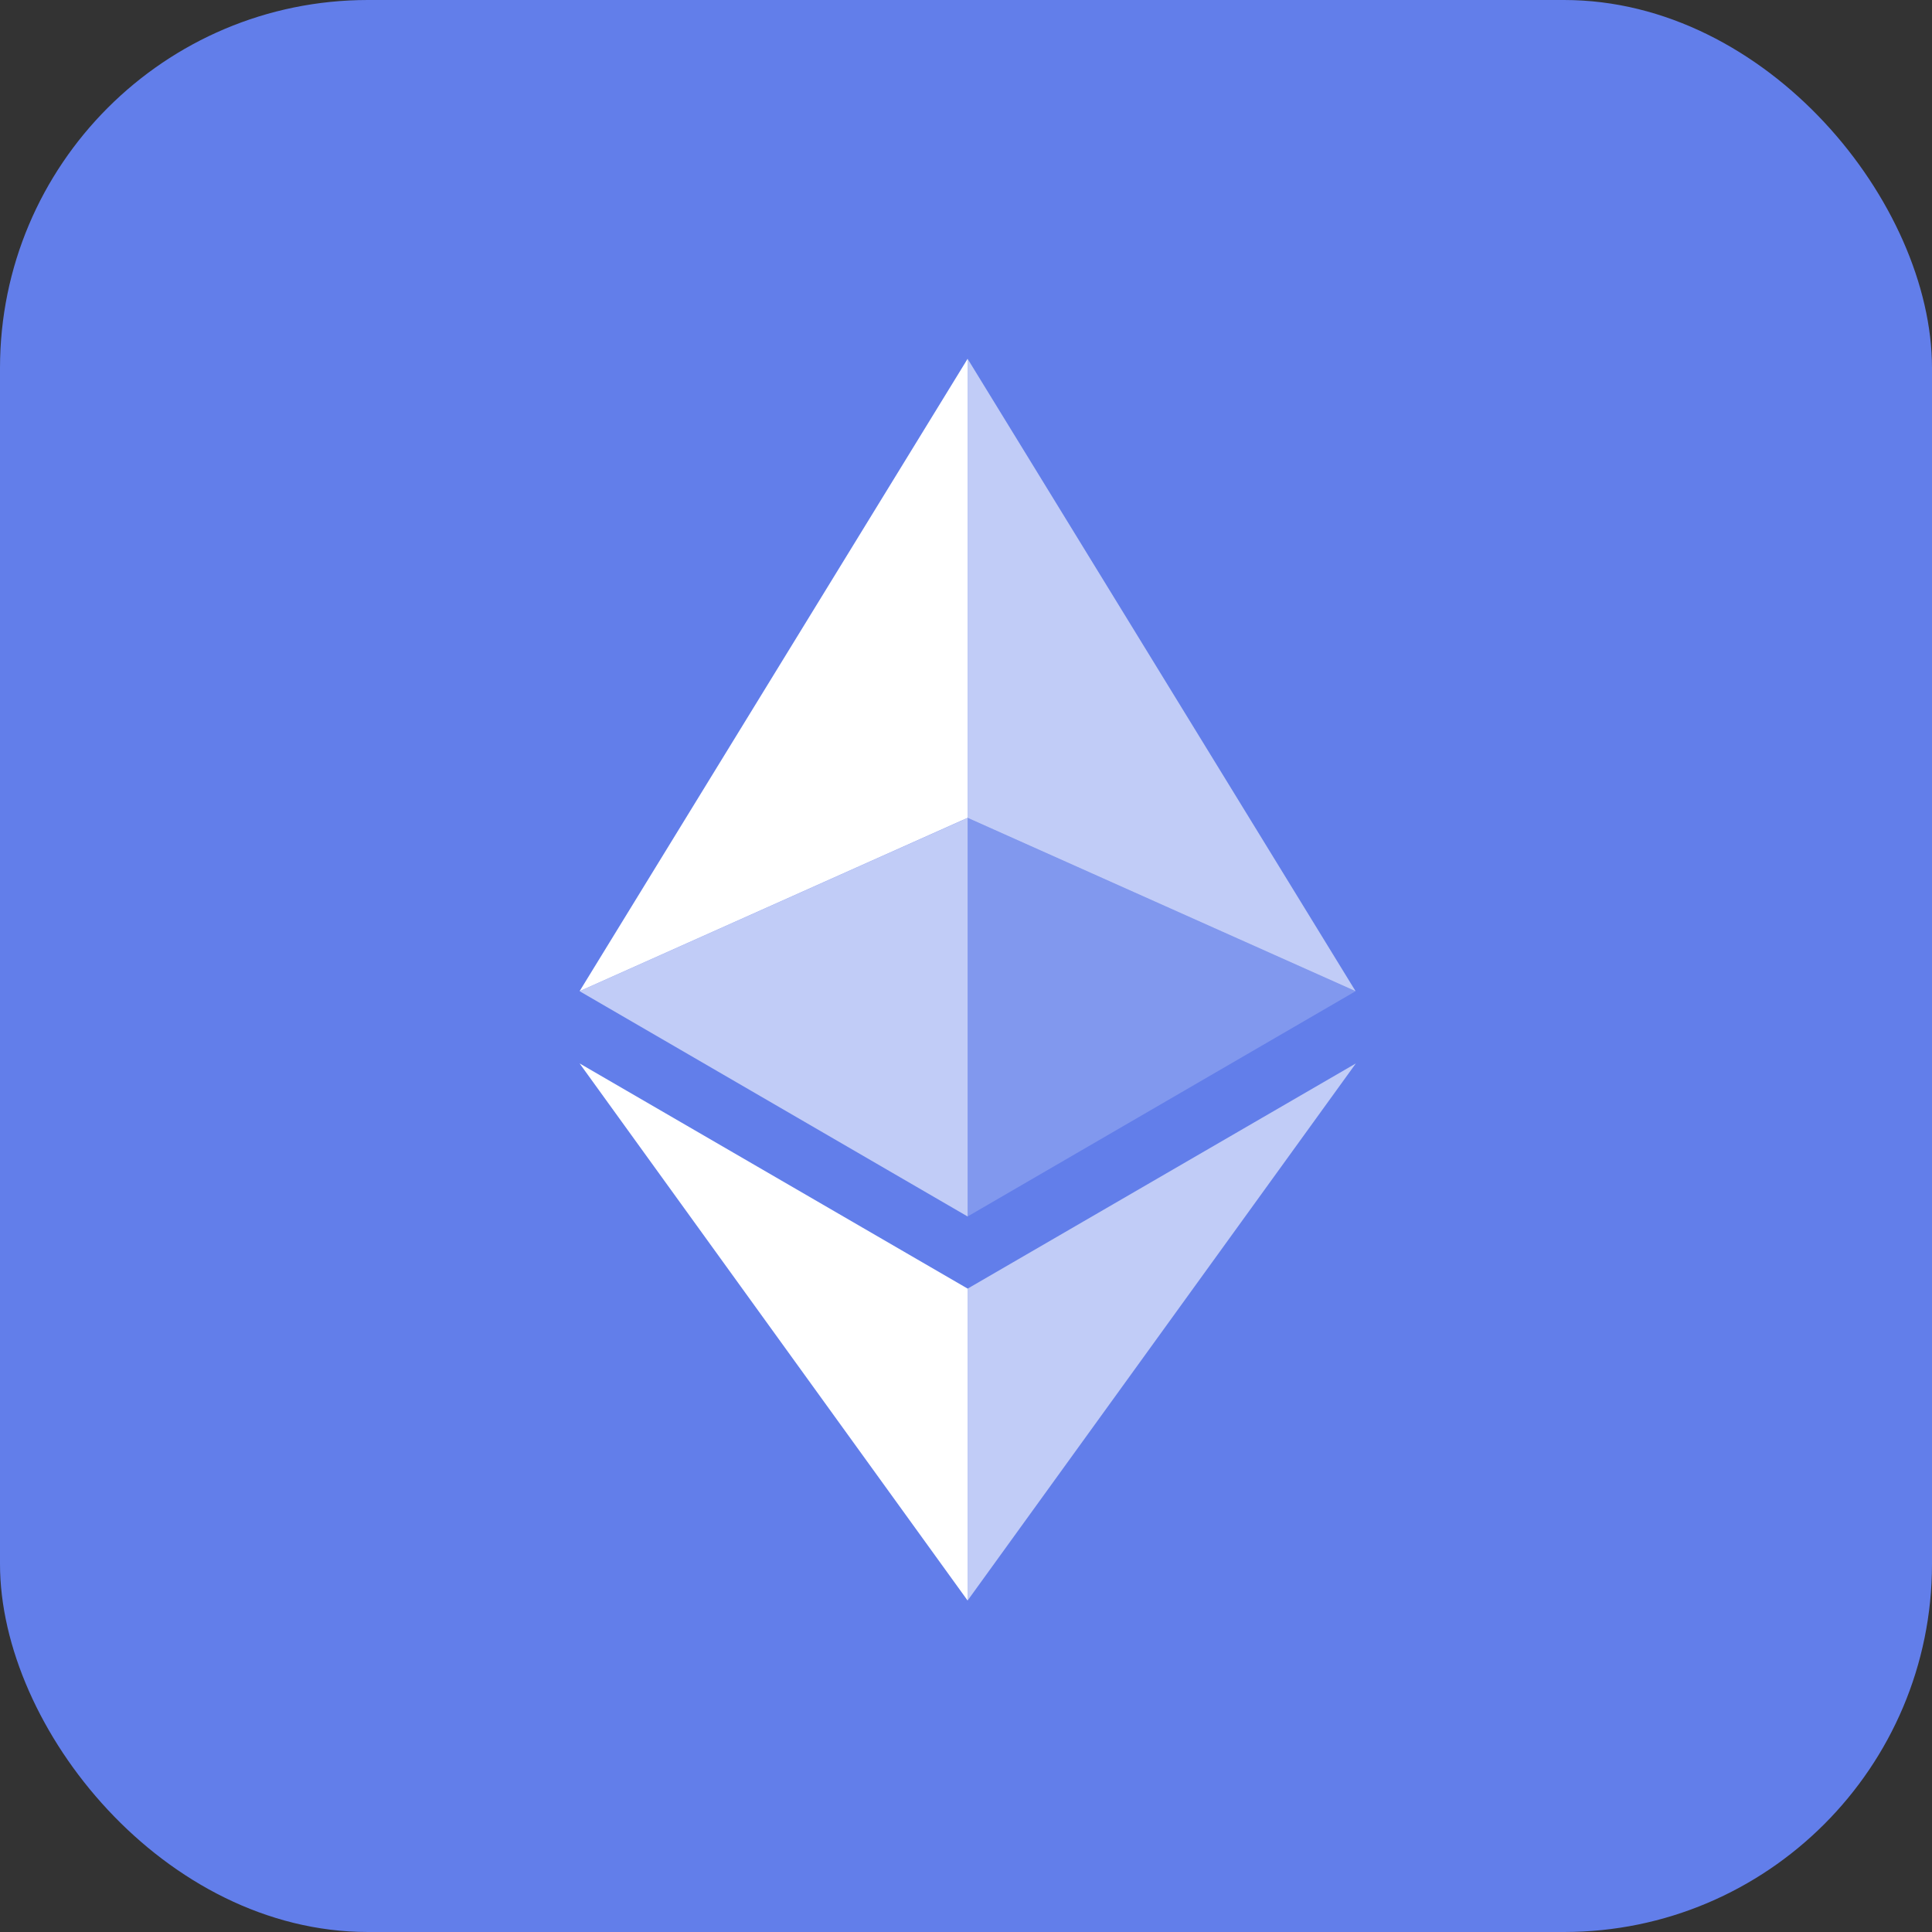 <svg width="42" height="42" viewBox="0 0 42 42" fill="none" xmlns="http://www.w3.org/2000/svg">
<rect x="0" y="0" width="42" height="42" fill="#333333" stroke="none"/>
<rect width="42" height="42" rx="8" fill="#627EEA"/>
<g clip-path="url(#clip0_1026_337)">
<mask id="mask0_1026_337" style="mask-type:luminance" maskUnits="userSpaceOnUse" x="3" y="3" width="36" height="36">
<path d="M39 3H3V39H39V3Z" fill="white"/>
</mask>
<g mask="url(#mask0_1026_337)">
<path d="M21.035 7.8V17.779L29.469 21.547L21.035 7.8Z" fill="white" fill-opacity="0.602"/>
<path d="M21.035 7.8L12.6 21.547L21.035 17.779V7.8Z" fill="white"/>
<path d="M21.035 28.014V34.794L29.475 23.118L21.035 28.014Z" fill="white" fill-opacity="0.602"/>
<path d="M21.035 34.794V28.013L12.6 23.118L21.035 34.794Z" fill="white"/>
<path d="M21.035 26.445L29.469 21.548L21.035 17.781V26.445Z" fill="white" fill-opacity="0.2"/>
<path d="M12.6 21.548L21.035 26.445V17.781L12.6 21.548Z" fill="white" fill-opacity="0.602"/>
</g>
</g>
<defs>
<clipPath id="clip0_1026_337">
<rect width="36" height="36" fill="white" transform="translate(3 4)"/>
</clipPath>
</defs>
</svg>
